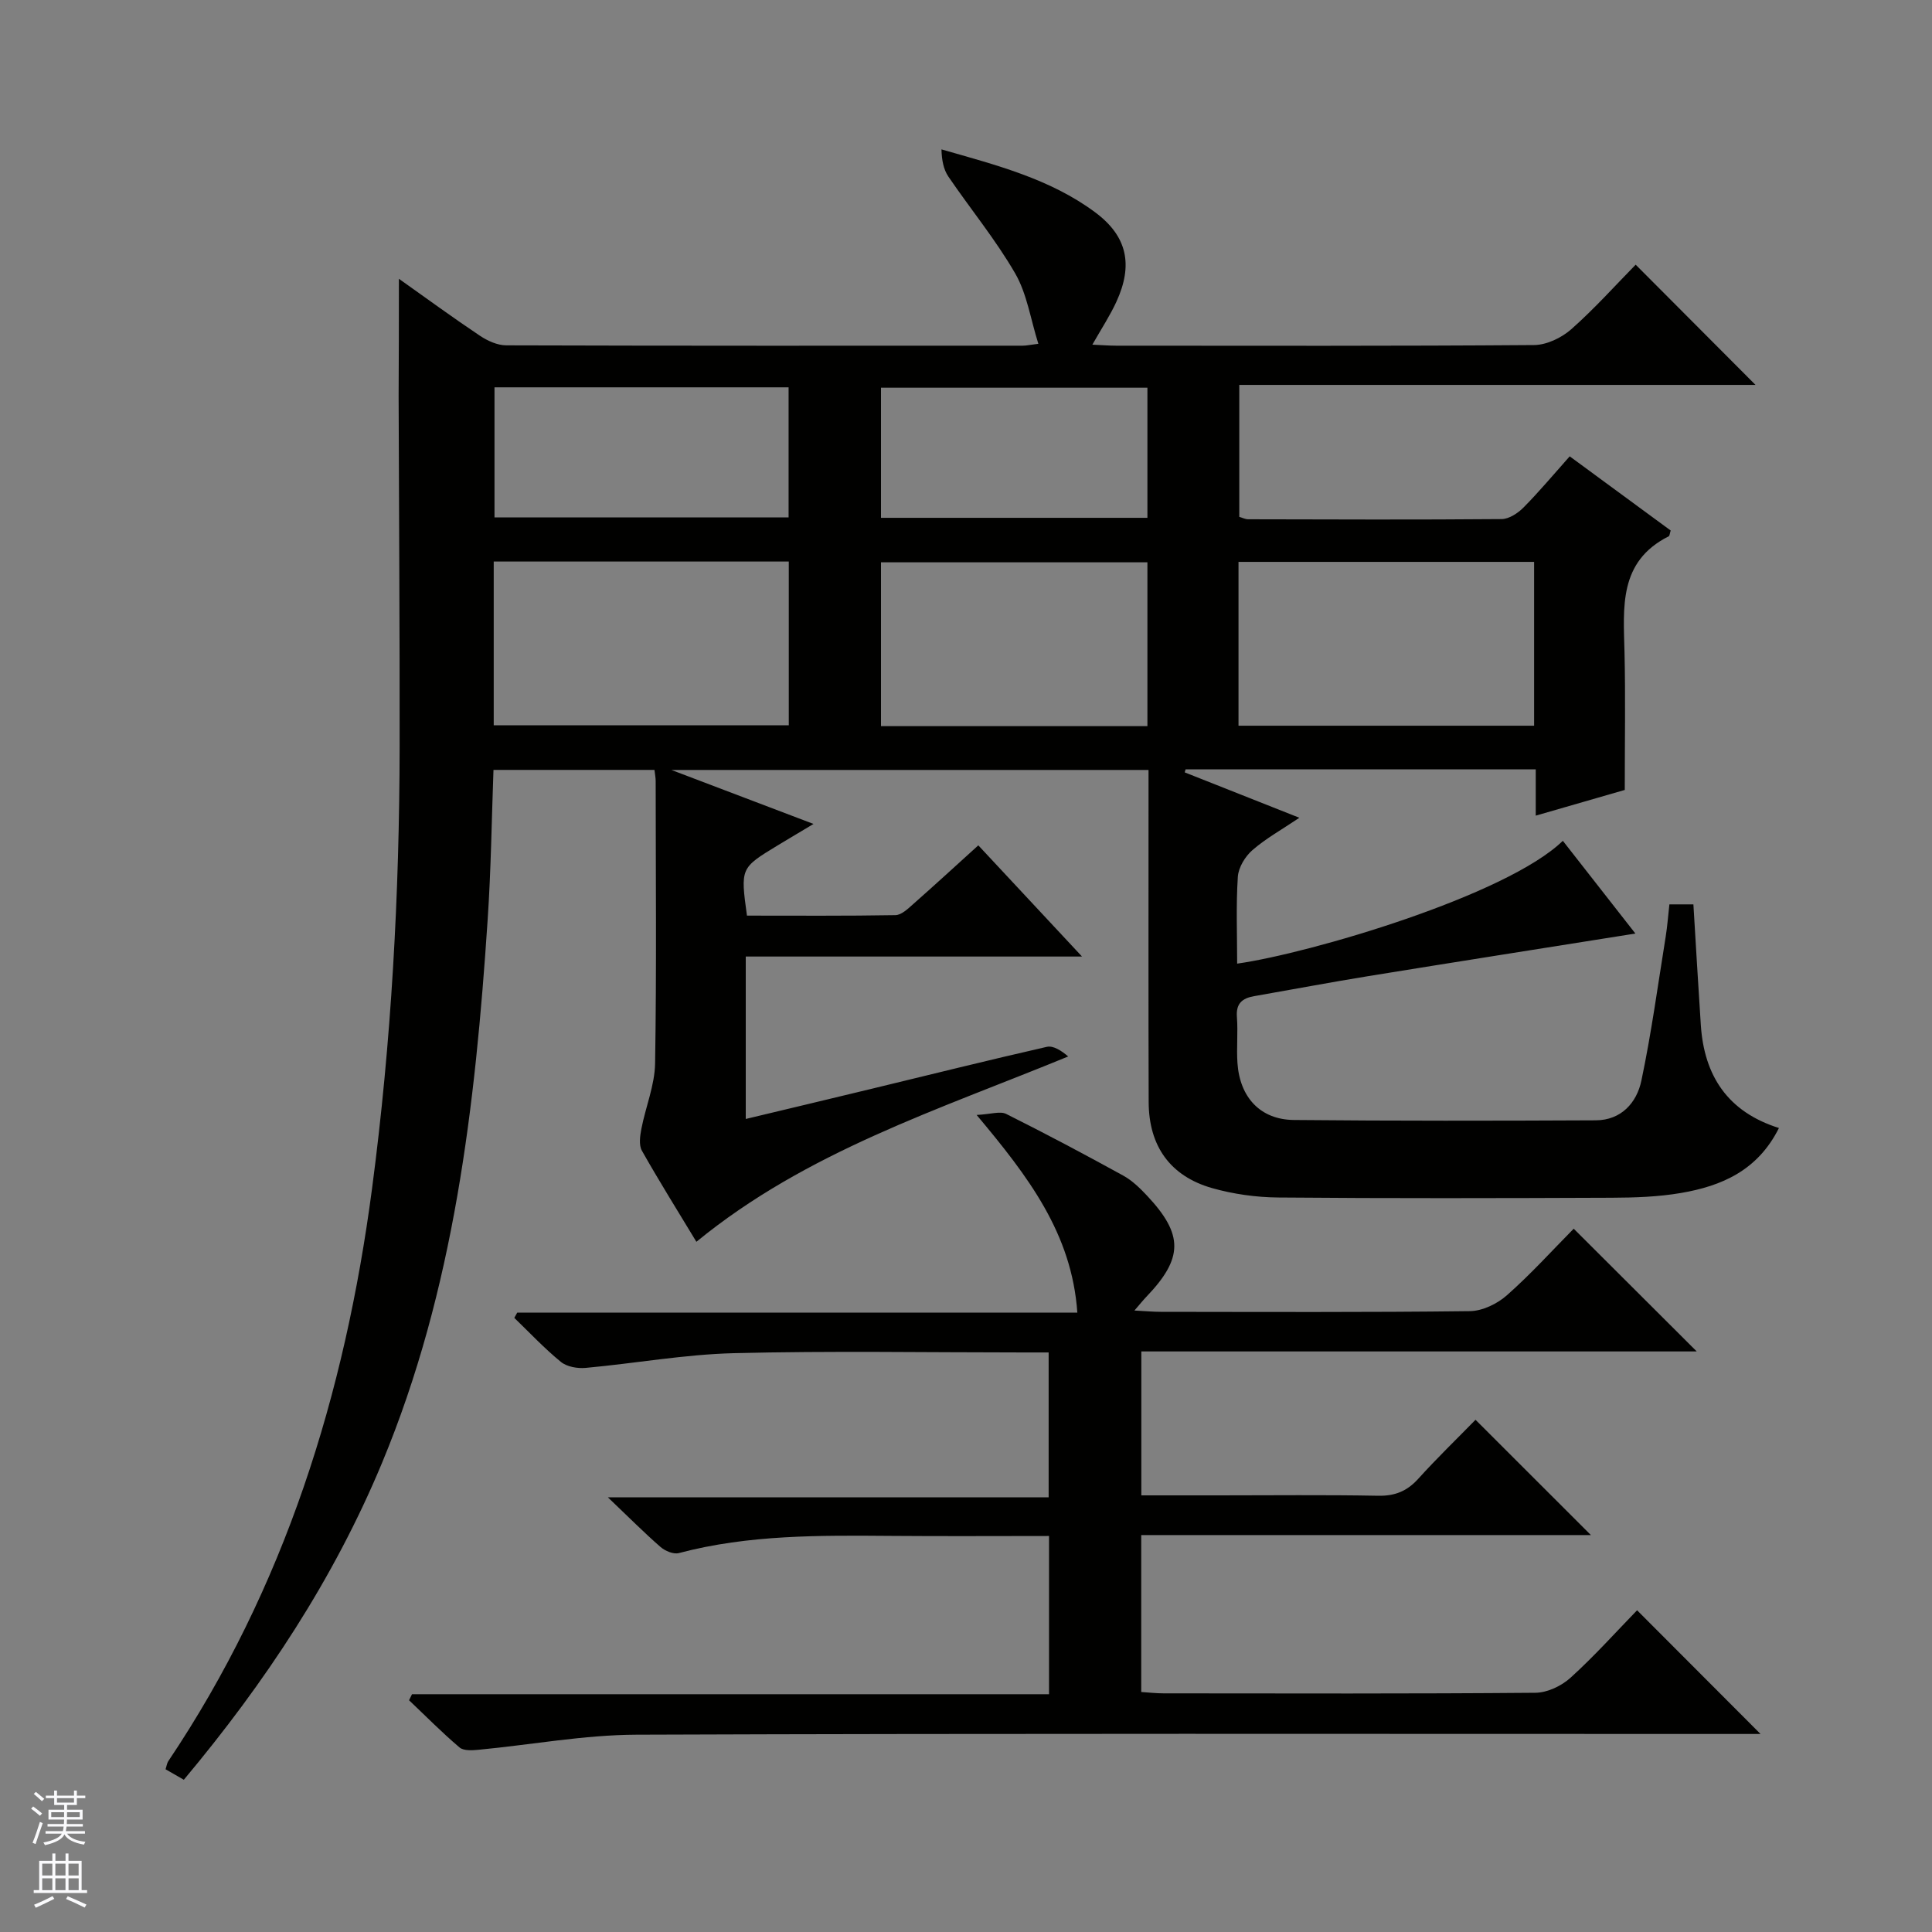 <svg enable-background="new 0 0 400 400" viewBox="0 0 400 400" xmlns="http://www.w3.org/2000/svg"><rect x="0" y="0" width="400" height="400" fill="#808080" stroke="none"/><path d="m82.59 57.72c5.74 4.07 11.19 8.06 16.8 11.81 1.56 1.04 3.59 1.96 5.4 1.97 35.66.11 71.33.08 106.99.07.65 0 1.29-.15 3.2-.39-1.62-5.12-2.35-10.34-4.8-14.58-4.05-7-9.26-13.33-13.83-20.04-1.01-1.49-1.37-3.42-1.43-5.63 11.36 3.25 22.5 6.1 31.81 13.02 6.71 4.98 7.89 10.94 4.41 18.52-1.31 2.86-3.06 5.51-4.98 8.89 1.85.08 3.41.21 4.96.21 28.83.01 57.66.09 86.49-.13 2.61-.02 5.69-1.5 7.7-3.27 4.85-4.29 9.2-9.16 13.34-13.37 8.5 8.53 16.79 16.84 24.81 24.89-34.77 0-70.61 0-106.88 0v27.32c.58.16 1.2.49 1.82.5 17.5.04 35 .11 52.49-.04 1.54-.01 3.37-1.22 4.53-2.39 3.25-3.28 6.22-6.84 9.57-10.6 7.13 5.24 14.06 10.33 20.91 15.36-.21.64-.22 1.09-.4 1.19-10.44 5.24-9.38 14.75-9.16 24.09.21 9.12.05 18.25.05 28.43-4.94 1.43-11.39 3.29-18.43 5.32 0-3.47 0-6.38 0-9.58-24.48 0-48.49 0-72.5 0-.06.21-.12.41-.18.62 7.65 3.03 15.29 6.05 23.74 9.4-3.65 2.46-6.94 4.28-9.72 6.7-1.51 1.31-2.89 3.59-3.02 5.52-.39 5.95-.14 11.95-.14 17.98 14.96-2.1 55.76-14.09 67.43-25.43 4.99 6.38 9.96 12.73 15.02 19.2-18.84 3-37.15 5.87-55.44 8.84-7.86 1.28-15.68 2.76-23.52 4.13-2.46.43-3.76 1.53-3.54 4.32.24 3.15-.1 6.34.11 9.49.48 7.15 4.75 11.76 11.7 11.82 20.83.2 41.66.17 62.49.07 5.26-.02 8.48-3.64 9.44-8.21 2.08-9.87 3.43-19.89 5.04-29.86.34-2.12.49-4.26.76-6.64h4.97c.52 8.48.99 16.76 1.54 25.03.7 10.44 5.55 17.93 16.17 21.27-4.4 8.82-11.88 12.01-20.26 13.45-4.72.81-9.59.97-14.4.99-23 .09-46 .15-68.99-.05-4.59-.04-9.31-.7-13.72-1.95-8.67-2.48-13.08-8.7-13.12-17.77-.07-21-.02-42-.03-62.99 0-1.81 0-3.62 0-5.81-32.64 0-64.95 0-98.79 0 10.47 3.98 19.56 7.43 29.43 11.18-2.82 1.69-5.18 3.08-7.52 4.5-7.61 4.63-7.61 4.63-6.26 14.48 10.18 0 20.46.08 30.74-.1 1.25-.02 2.6-1.33 3.68-2.29 4.49-3.96 8.9-8.01 13.48-12.16 6.92 7.42 13.78 14.78 21.47 23.02-23.93 0-46.64 0-69.62 0v33.63c8.82-2.11 17.43-4.16 26.03-6.24 12.09-2.92 24.16-5.93 36.29-8.69 1.36-.31 3.04.79 4.44 1.99-26.82 11.03-54.21 19.7-76.98 38.37-3.81-6.31-7.69-12.5-11.28-18.86-.66-1.17-.39-3.06-.11-4.53.88-4.54 2.77-9.03 2.84-13.55.32-19.49.13-38.99.12-58.49 0-.64-.14-1.29-.25-2.27-11 0-21.91 0-33.33 0-.38 10.26-.51 20.68-1.21 31.07-2.55 38.39-6.91 76.47-21.88 112.44-9.99 24-24.15 45.42-41.02 65.57-1.3-.75-2.52-1.45-3.78-2.17.25-.78.3-1.29.55-1.66 24.15-35.95 36.58-75.98 42.2-118.59 4.01-30.41 5.67-60.91 5.71-91.54.03-24.16-.14-48.32-.21-72.49.04-7.85.06-15.66.06-24.31zm19.63 92.44h61.09c0-11.51 0-22.59 0-33.9-20.48 0-40.67 0-61.09 0zm215.4.09c0-11.68 0-22.77 0-33.92-20.55 0-40.78 0-61.2 0v33.92zm-80.06.09c0-11.6 0-22.7 0-33.92-18.61 0-36.96 0-55.16 0v33.92zm-135.18-70.15v26.93h60.89c0-9.24 0-17.99 0-26.93-20.4 0-40.49 0-60.89 0zm80.02.08v26.94h55.16c0-9.15 0-17.91 0-26.94-18.49 0-36.73 0-55.16 0z" fill="#010100"/><path d="m364.5 359c-2.29 0-4.28 0-6.28 0-75.48 0-150.97-.13-226.45.15-10.89.04-21.78 2.09-32.68 3.12-1.32.13-3.1.24-3.95-.48-3.63-3.08-6.99-6.49-10.45-9.77.2-.42.41-.83.61-1.25h131.89c0-11.19 0-21.74 0-32.76-10.96 0-21.75.07-32.54-.02-14.81-.11-29.61-.28-44.11 3.56-1.1.29-2.84-.44-3.78-1.26-3.39-2.95-6.56-6.15-10.91-10.29h91.26c0-10.23 0-19.76 0-29.99-1.71 0-3.47 0-5.22 0-20 0-40-.35-59.98.15-10.24.26-20.44 2.12-30.68 3.05-1.68.15-3.87-.23-5.11-1.25-3.42-2.79-6.46-6.04-9.64-9.11.2-.36.41-.72.61-1.09h115.96c-1.14-16.36-10.12-28.13-20.85-40.92 2.96-.15 4.87-.84 6.12-.21 8.17 4.08 16.24 8.37 24.24 12.77 1.85 1.02 3.47 2.6 4.94 4.17 7.57 8.07 7.49 12.94-.19 20.95-.67.7-1.27 1.46-2.44 2.81 2.27.12 3.86.27 5.45.27 21.33.02 42.66.12 63.98-.14 2.61-.03 5.68-1.51 7.68-3.28 4.97-4.39 9.44-9.34 13.84-13.79 8.6 8.58 16.83 16.8 25.47 25.41-38.38 0-76.53 0-114.99 0v29.8h16.07c11 0 22-.13 32.99.08 3.47.06 5.96-.96 8.27-3.51 3.89-4.3 8.07-8.34 11.86-12.22 8.18 8.17 15.92 15.91 23.89 23.87-30.84 0-61.83 0-93.1 0v32.49c1.49.1 3.07.28 4.64.28 25.66.02 51.32.1 76.98-.12 2.46-.02 5.4-1.42 7.27-3.12 4.92-4.46 9.38-9.44 13.77-13.96 8.64 8.64 16.94 16.96 25.56 25.61z" fill="#010100"/><g fill="#fafafc"><path d="m6.45 374.46.42-.45c.65.47 1.27.95 1.85 1.44l-.45.49c-.66-.56-1.26-1.06-1.83-1.48m.93 7.33-.63-.26c.55-1.36 1.05-2.8 1.52-4.33.19.1.38.19.59.27-.46 1.29-.95 2.73-1.48 4.32m-.38-10.38.44-.42c.43.34 1.01.82 1.74 1.44l-.49.49c-.53-.51-1.09-1.01-1.69-1.51m2.5.35h1.72v-1.04h.59v1.04h3.52v-1.04h.59v1.04h1.75v.53h-1.75v1.42h-2.03v.97h3.22v2.03h-3.24c0 .35-.01.66-.03.93h3.32v.53h-3.37c-.03.27-.08.58-.15.94h3.96v.53h-3.71c.67.92 1.93 1.48 3.79 1.68-.13.24-.23.44-.29.59-2.13-.38-3.48-1.08-4.04-2.12-.43.97-1.77 1.72-4.03 2.23-.09-.19-.2-.37-.33-.55 2.1-.42 3.37-1.03 3.81-1.83h-3.36v-.53h3.58c.08-.29.13-.61.16-.94h-3.33v-.53h3.39c.02-.27.04-.58.04-.93h-3.23v-2.03h3.25v-.97h-2.07v-1.42h-1.73zm1.12 3.44v1h2.65c.01-.3.02-.44.01-.4v-.25-.35zm1.19-2h3.52v-.91h-3.52zm4.71 2h-2.63v.59c0 .15-.01.28-.01.4h2.64z"/><path d="m13.55 383.74h.63v1.52h2.72v6.07h1.13v.6h-11.05v-.6h1.13v-6.07h2.73v-1.52h.63v1.52h2.1v-1.52zm-2.68 8.83.38.56c-1.24.63-2.53 1.25-3.85 1.85-.1-.21-.21-.42-.34-.63 1.36-.55 2.63-1.15 3.81-1.78m-2.13-4.27h2.1v-2.45h-2.1zm0 3.04h2.1v-2.46h-2.1zm2.72-3.04h2.1v-2.45h-2.1zm0 3.04h2.1v-2.46h-2.1zm6.07 3.6c-1.41-.71-2.7-1.3-3.86-1.78l.35-.56c1.45.62 2.75 1.19 3.88 1.72zm-1.25-9.09h-2.1v2.45h2.1zm-2.09 5.49h2.1v-2.46h-2.1z"/></g></svg>
